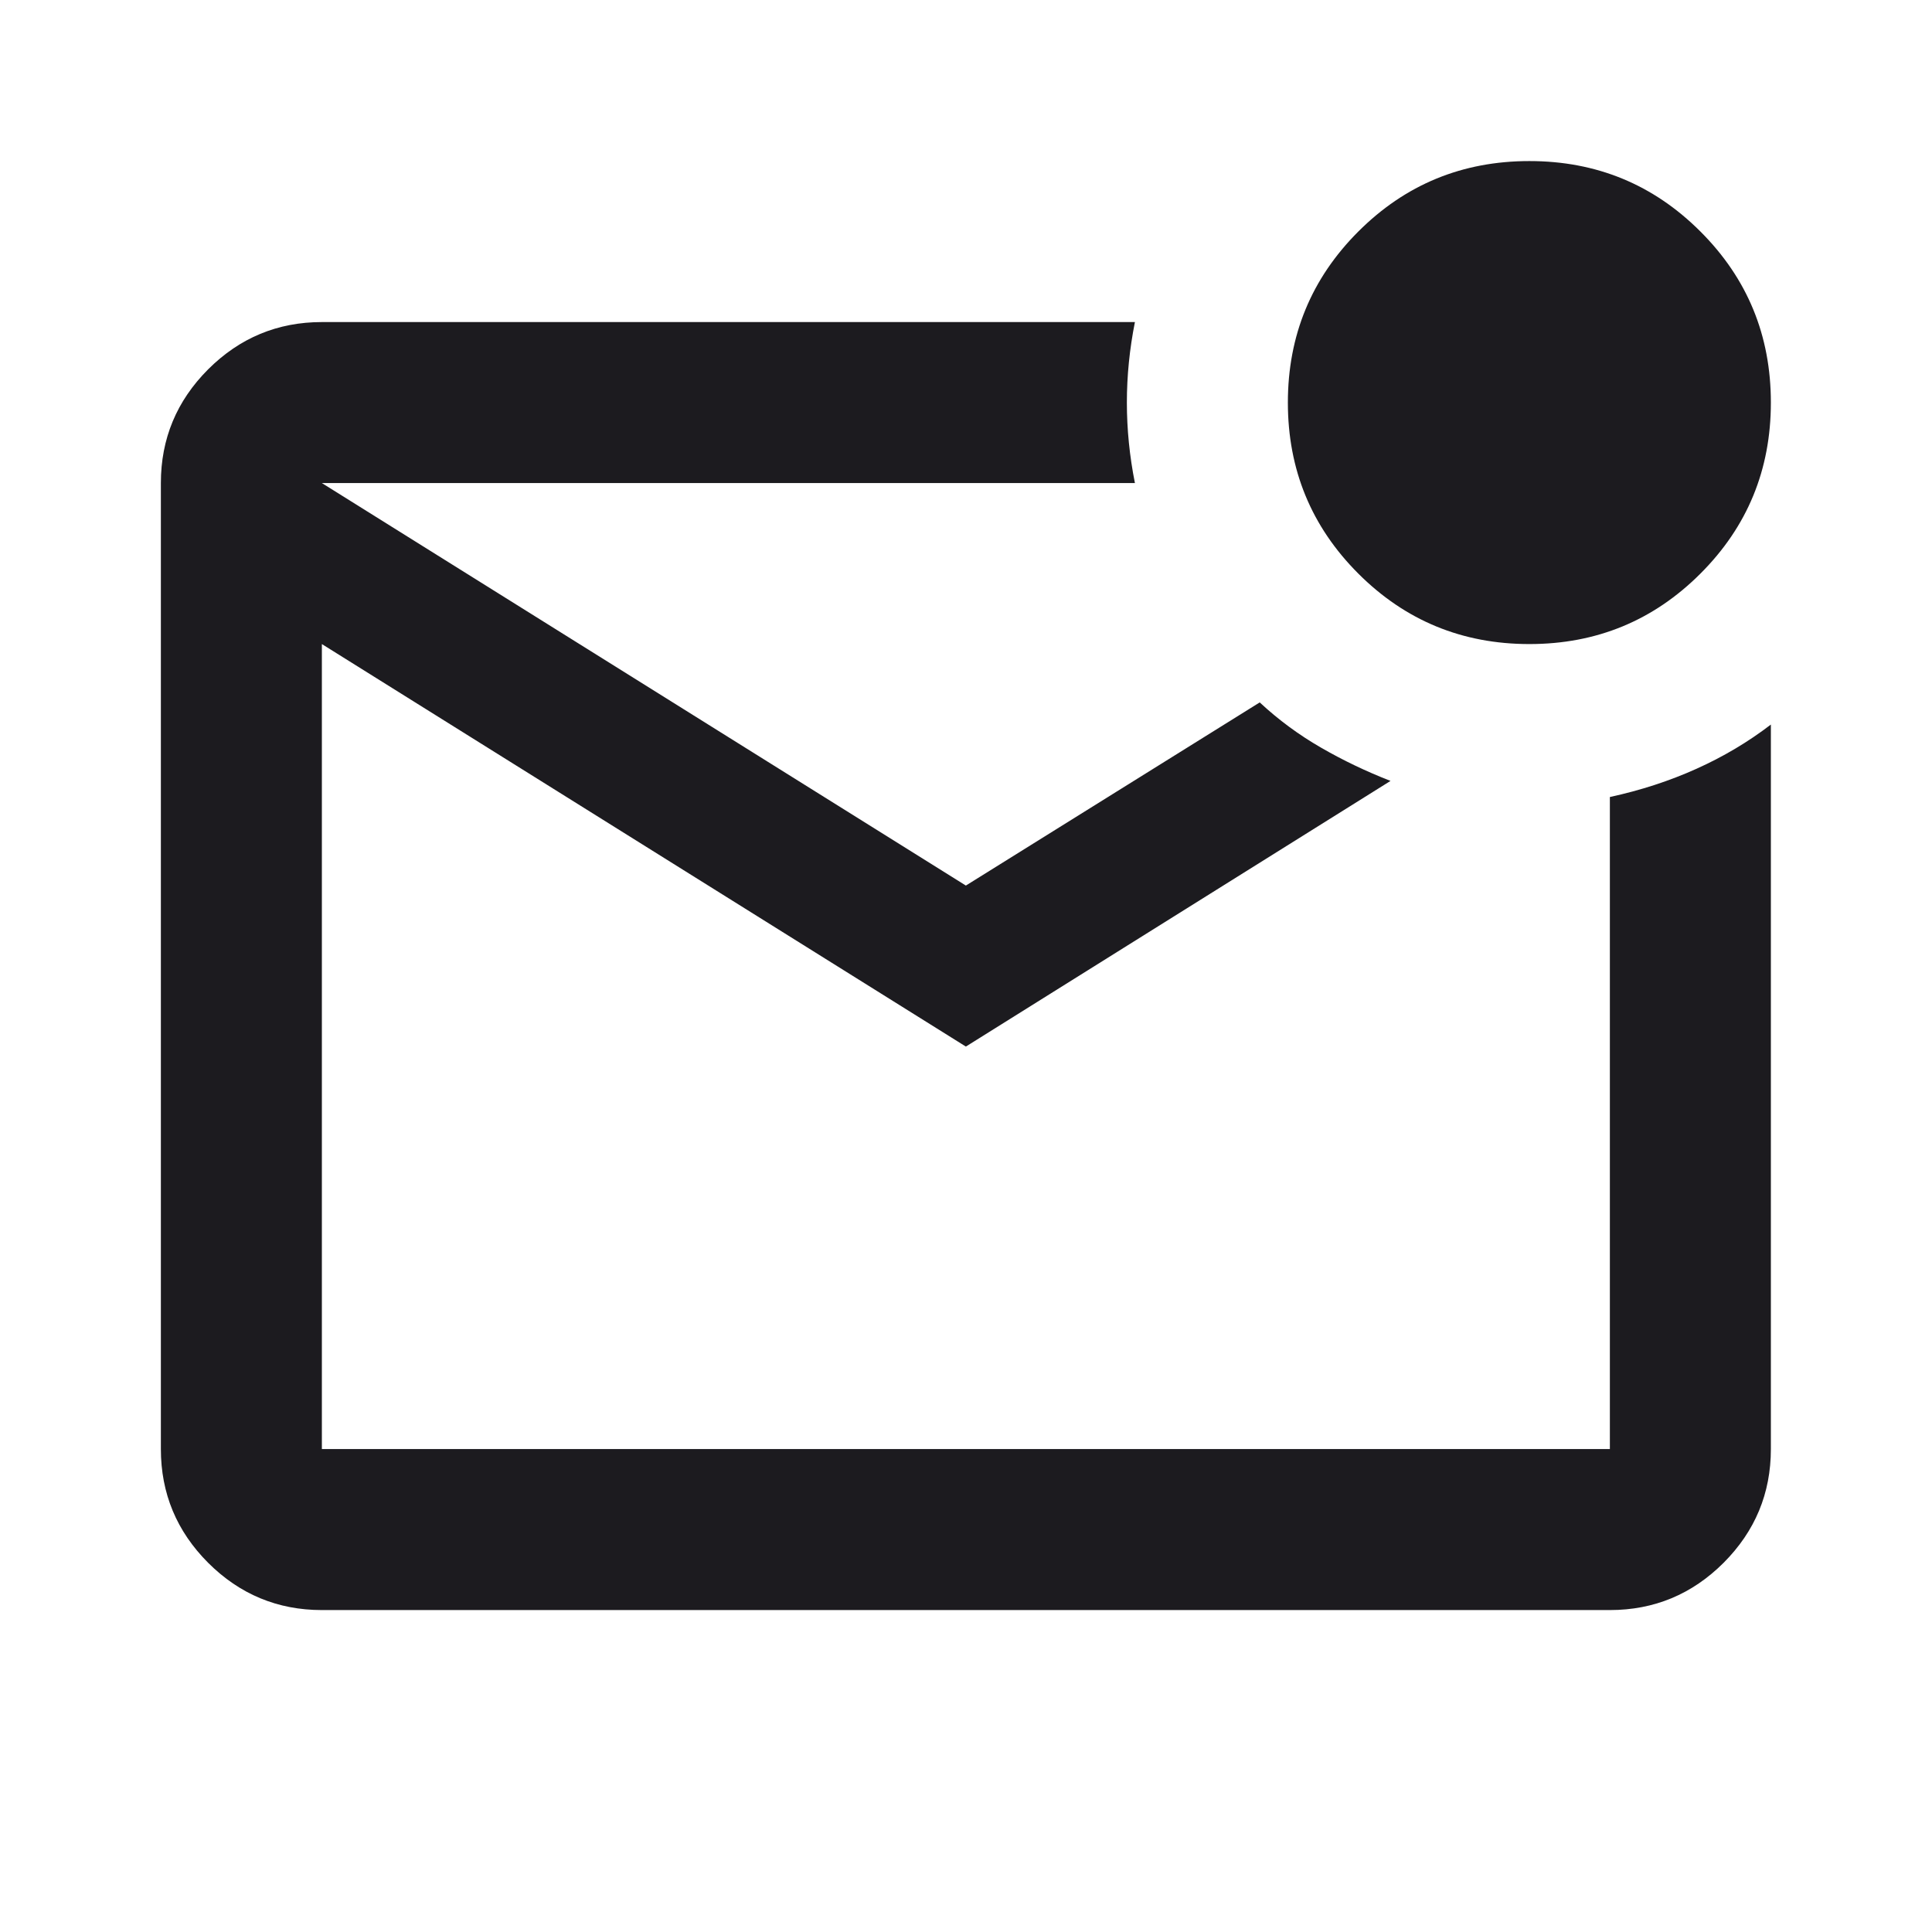 <svg width="30" height="30" viewBox="0 0 30 30" fill="none" xmlns="http://www.w3.org/2000/svg">
<mask id="mask0_318_682" style="mask-type:alpha" maskUnits="userSpaceOnUse" x="0" y="0" width="30" height="30">
<rect width="30" height="30" fill="#D9D9D9"/>
</mask>
<g mask="url(#mask0_318_682)">
<path d="M4.998 25.001C4.311 25.001 3.722 24.756 3.232 24.267C2.743 23.777 2.498 23.189 2.498 22.501V7.501C2.498 6.813 2.743 6.225 3.232 5.735C3.722 5.246 4.311 5.001 4.998 5.001H17.623C17.54 5.418 17.498 5.834 17.498 6.251C17.498 6.668 17.54 7.084 17.623 7.501H4.998L14.998 13.751L19.561 10.907C19.852 11.178 20.17 11.412 20.514 11.61C20.857 11.808 21.217 11.98 21.592 12.126L14.998 16.251L4.998 10.001V22.501H24.998V12.376C25.477 12.272 25.925 12.126 26.342 11.938C26.759 11.751 27.144 11.522 27.498 11.251V22.501C27.498 23.189 27.253 23.777 26.764 24.267C26.274 24.756 25.686 25.001 24.998 25.001H4.998ZM23.748 10.001C22.706 10.001 21.821 9.636 21.092 8.907C20.363 8.178 19.998 7.293 19.998 6.251C19.998 5.209 20.363 4.324 21.092 3.595C21.821 2.866 22.706 2.501 23.748 2.501C24.79 2.501 25.675 2.866 26.404 3.595C27.134 4.324 27.498 5.209 27.498 6.251C27.498 7.293 27.134 8.178 26.404 8.907C25.675 9.636 24.79 10.001 23.748 10.001Z" fill="#1C1B1F"/>
</g>
</svg>
